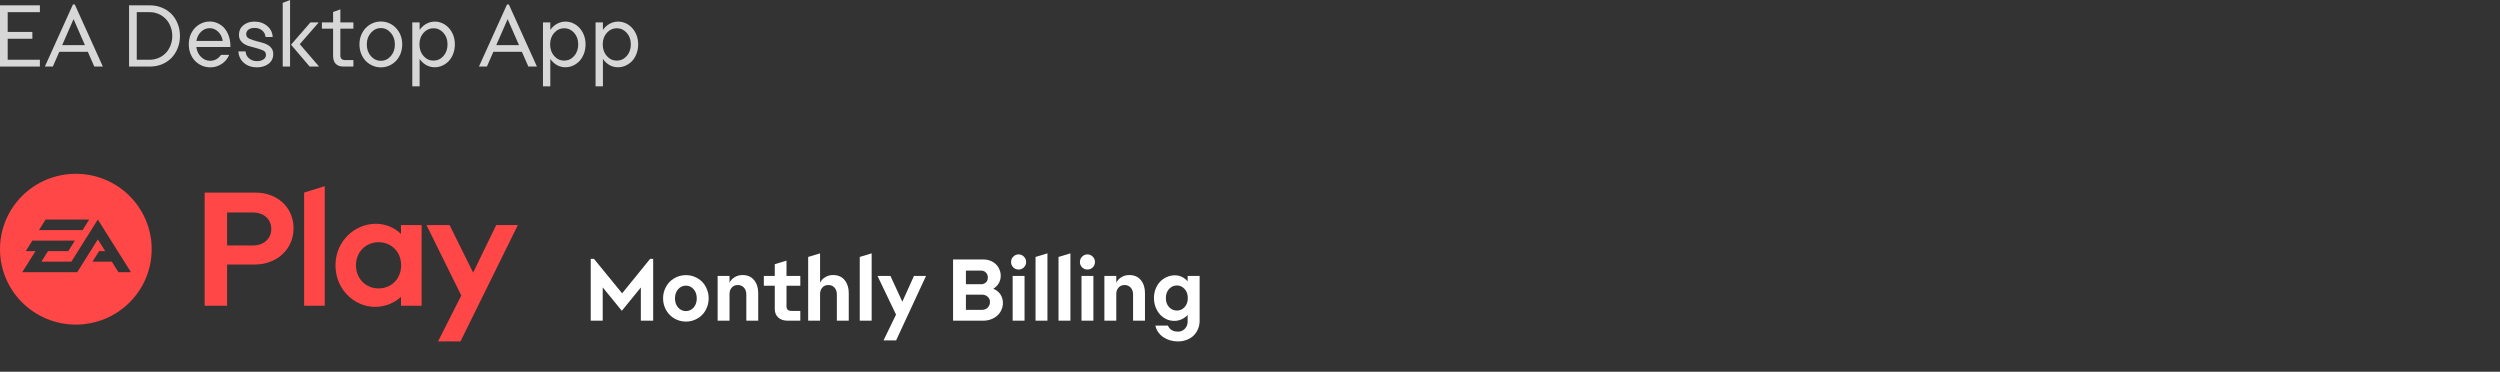 <svg width="343" height="51" viewBox="0 0 343 51" fill="none" xmlns="http://www.w3.org/2000/svg">
<rect x="0" y="0" width="343" height="51" fill="#333333" stroke="none"/>
<path d="M5.472 9.132H0V0.732H5.472V1.668H1.056V4.38H4.44V5.316H1.056V8.196H5.472V9.132Z" fill="#D7D7D7"/>
<path d="M12.936 9.132L12.048 7.104H8.136L7.248 9.132H6.156L10.008 0.612H10.26L14.112 9.132H12.936ZM8.532 6.192H11.652L10.092 2.628L8.532 6.192Z" fill="#D7D7D7"/>
<path d="M20.551 9.132H17.707V0.732H20.551C21.143 0.732 21.691 0.836 22.195 1.044C22.699 1.244 23.135 1.528 23.503 1.896C23.871 2.264 24.159 2.708 24.367 3.228C24.583 3.748 24.691 4.316 24.691 4.932C24.691 5.548 24.583 6.116 24.367 6.636C24.159 7.156 23.871 7.6 23.503 7.968C23.135 8.336 22.699 8.624 22.195 8.832C21.691 9.032 21.143 9.132 20.551 9.132ZM20.551 1.668H18.763V8.196H20.551C20.967 8.196 21.363 8.116 21.739 7.956C22.115 7.796 22.443 7.576 22.723 7.296C23.003 7.008 23.223 6.664 23.383 6.264C23.551 5.856 23.635 5.412 23.635 4.932C23.635 4.452 23.551 4.012 23.383 3.612C23.223 3.204 23.003 2.86 22.723 2.58C22.443 2.292 22.115 2.068 21.739 1.908C21.363 1.748 20.967 1.668 20.551 1.668Z" fill="#D7D7D7"/>
<path d="M28.843 9.24C28.435 9.24 28.051 9.16 27.691 9C27.331 8.84 27.019 8.624 26.755 8.352C26.491 8.072 26.283 7.74 26.131 7.356C25.979 6.964 25.903 6.54 25.903 6.084C25.903 5.636 25.975 5.22 26.119 4.836C26.271 4.452 26.475 4.124 26.731 3.852C26.995 3.572 27.303 3.352 27.655 3.192C28.007 3.032 28.383 2.952 28.783 2.952C29.167 2.952 29.531 3.032 29.875 3.192C30.219 3.344 30.519 3.564 30.775 3.852C31.031 4.14 31.235 4.5 31.387 4.932C31.539 5.356 31.615 5.836 31.615 6.372V6.444H26.935C27.007 7.004 27.223 7.46 27.583 7.812C27.943 8.164 28.363 8.34 28.843 8.34C29.147 8.34 29.427 8.268 29.683 8.124C29.947 7.972 30.159 7.772 30.319 7.524H31.447C31.231 8.044 30.887 8.46 30.415 8.772C29.951 9.084 29.427 9.24 28.843 9.24ZM28.771 3.864C28.323 3.864 27.927 4.028 27.583 4.356C27.247 4.684 27.035 5.104 26.947 5.616H30.559C30.479 5.104 30.271 4.684 29.935 4.356C29.599 4.028 29.211 3.864 28.771 3.864Z" fill="#D7D7D7"/>
<path d="M32.783 4.752C32.791 4.216 32.995 3.784 33.395 3.456C33.803 3.128 34.307 2.964 34.907 2.964C35.603 2.964 36.187 3.164 36.659 3.564C37.131 3.956 37.383 4.46 37.415 5.076H36.431C36.399 4.7 36.243 4.4 35.963 4.176C35.691 3.944 35.343 3.828 34.919 3.828C34.567 3.828 34.287 3.908 34.079 4.068C33.879 4.228 33.779 4.432 33.779 4.68C33.779 4.968 33.919 5.176 34.199 5.304C34.479 5.432 34.803 5.544 35.171 5.64C35.435 5.704 35.703 5.776 35.975 5.856C36.255 5.928 36.503 6.028 36.719 6.156C36.943 6.276 37.127 6.44 37.271 6.648C37.415 6.848 37.487 7.108 37.487 7.428C37.487 7.988 37.271 8.432 36.839 8.76C36.407 9.08 35.879 9.24 35.255 9.24C34.535 9.24 33.939 9.036 33.467 8.628C32.995 8.22 32.743 7.696 32.711 7.056H33.695C33.719 7.448 33.879 7.768 34.175 8.016C34.479 8.264 34.843 8.388 35.267 8.388C35.611 8.388 35.899 8.312 36.131 8.16C36.371 8.008 36.491 7.796 36.491 7.524C36.491 7.212 36.327 6.996 35.999 6.876C35.679 6.748 35.315 6.632 34.907 6.528C34.659 6.472 34.407 6.404 34.151 6.324C33.895 6.244 33.667 6.14 33.467 6.012C33.267 5.884 33.103 5.72 32.975 5.52C32.847 5.312 32.783 5.056 32.783 4.752Z" fill="#D7D7D7"/>
<path d="M39.796 0V9.132H38.788V0.396L39.796 0ZM39.928 6.132L42.592 3.072H43.732L41.128 6.06L43.78 9.132H42.484L39.928 6.132Z" fill="#D7D7D7"/>
<path d="M45.701 7.656V3.936H44.165V3.072H45.701V1.644L46.697 1.284V3.072H48.485V3.936H46.697V7.608C46.697 7.816 46.753 7.976 46.865 8.088C46.977 8.192 47.145 8.244 47.369 8.244H48.485V9.132H47.117C46.661 9.132 46.309 9.008 46.061 8.76C45.821 8.504 45.701 8.136 45.701 7.656Z" fill="#D7D7D7"/>
<path d="M52.258 9.24C51.849 9.24 51.465 9.16 51.105 9C50.745 8.84 50.434 8.624 50.169 8.352C49.906 8.072 49.697 7.74 49.545 7.356C49.394 6.964 49.318 6.54 49.318 6.084C49.318 5.636 49.394 5.22 49.545 4.836C49.697 4.452 49.906 4.124 50.169 3.852C50.434 3.572 50.745 3.352 51.105 3.192C51.465 3.032 51.849 2.952 52.258 2.952C52.666 2.952 53.05 3.032 53.41 3.192C53.77 3.352 54.078 3.572 54.334 3.852C54.597 4.124 54.806 4.452 54.958 4.836C55.109 5.22 55.185 5.636 55.185 6.084C55.185 6.54 55.109 6.964 54.958 7.356C54.806 7.74 54.597 8.072 54.334 8.352C54.078 8.624 53.77 8.84 53.41 9C53.05 9.16 52.666 9.24 52.258 9.24ZM52.258 8.34C52.785 8.34 53.237 8.128 53.614 7.704C53.989 7.28 54.178 6.744 54.178 6.096C54.178 5.456 53.989 4.924 53.614 4.5C53.237 4.068 52.785 3.852 52.258 3.852C51.721 3.852 51.266 4.068 50.889 4.5C50.514 4.924 50.325 5.456 50.325 6.096C50.325 6.744 50.514 7.28 50.889 7.704C51.266 8.128 51.721 8.34 52.258 8.34Z" fill="#D7D7D7"/>
<path d="M57.573 11.844H56.565V3.072H57.573V4.104C57.813 3.752 58.113 3.476 58.473 3.276C58.841 3.068 59.233 2.964 59.649 2.964C60.033 2.964 60.393 3.044 60.729 3.204C61.065 3.364 61.357 3.584 61.605 3.864C61.853 4.136 62.049 4.464 62.193 4.848C62.337 5.224 62.409 5.636 62.409 6.084C62.409 6.532 62.337 6.952 62.193 7.344C62.049 7.728 61.853 8.06 61.605 8.34C61.357 8.612 61.061 8.828 60.717 8.988C60.381 9.148 60.021 9.228 59.637 9.228C59.221 9.228 58.833 9.128 58.473 8.928C58.113 8.72 57.813 8.44 57.573 8.088V11.844ZM59.469 3.876C58.941 3.876 58.489 4.084 58.113 4.5C57.737 4.916 57.549 5.444 57.549 6.084C57.549 6.732 57.737 7.268 58.113 7.692C58.489 8.108 58.941 8.316 59.469 8.316C60.005 8.316 60.461 8.108 60.837 7.692C61.213 7.268 61.401 6.732 61.401 6.084C61.401 5.444 61.213 4.916 60.837 4.5C60.461 4.084 60.005 3.876 59.469 3.876Z" fill="#D7D7D7"/>
<path d="M72.491 9.132L71.603 7.104H67.691L66.803 9.132H65.711L69.563 0.612H69.815L73.667 9.132H72.491ZM68.087 6.192H71.207L69.647 2.628L68.087 6.192Z" fill="#D7D7D7"/>
<path d="M75.503 11.844H74.495V3.072H75.503V4.104C75.743 3.752 76.043 3.476 76.403 3.276C76.771 3.068 77.163 2.964 77.579 2.964C77.963 2.964 78.323 3.044 78.659 3.204C78.995 3.364 79.287 3.584 79.535 3.864C79.783 4.136 79.979 4.464 80.123 4.848C80.267 5.224 80.339 5.636 80.339 6.084C80.339 6.532 80.267 6.952 80.123 7.344C79.979 7.728 79.783 8.06 79.535 8.34C79.287 8.612 78.991 8.828 78.647 8.988C78.311 9.148 77.951 9.228 77.567 9.228C77.151 9.228 76.763 9.128 76.403 8.928C76.043 8.72 75.743 8.44 75.503 8.088V11.844ZM77.399 3.876C76.871 3.876 76.419 4.084 76.043 4.5C75.667 4.916 75.479 5.444 75.479 6.084C75.479 6.732 75.667 7.268 76.043 7.692C76.419 8.108 76.871 8.316 77.399 8.316C77.935 8.316 78.391 8.108 78.767 7.692C79.143 7.268 79.331 6.732 79.331 6.084C79.331 5.444 79.143 4.916 78.767 4.5C78.391 4.084 77.935 3.876 77.399 3.876Z" fill="#D7D7D7"/>
<path d="M82.721 11.844H81.713V3.072H82.721V4.104C82.961 3.752 83.261 3.476 83.621 3.276C83.989 3.068 84.381 2.964 84.797 2.964C85.181 2.964 85.541 3.044 85.877 3.204C86.213 3.364 86.505 3.584 86.753 3.864C87.001 4.136 87.197 4.464 87.341 4.848C87.485 5.224 87.557 5.636 87.557 6.084C87.557 6.532 87.485 6.952 87.341 7.344C87.197 7.728 87.001 8.06 86.753 8.34C86.505 8.612 86.209 8.828 85.865 8.988C85.529 9.148 85.169 9.228 84.785 9.228C84.369 9.228 83.981 9.128 83.621 8.928C83.261 8.72 82.961 8.44 82.721 8.088V11.844ZM84.617 3.876C84.089 3.876 83.637 4.084 83.261 4.5C82.885 4.916 82.697 5.444 82.697 6.084C82.697 6.732 82.885 7.268 83.261 7.692C83.637 8.108 84.089 8.316 84.617 8.316C85.153 8.316 85.609 8.108 85.985 7.692C86.361 7.268 86.549 6.732 86.549 6.084C86.549 5.444 86.361 4.916 85.985 4.5C85.609 4.084 85.153 3.876 84.617 3.876Z" fill="#D7D7D7"/>
<path d="M71.048 30.882H68.082L64.915 37.4L61.682 30.882H58.516L63.288 40.548L60.099 46.844H63.177L71.048 30.882ZM51.937 39.572C50.22 39.572 48.837 38.264 48.837 36.401C48.837 34.539 50.22 33.231 51.937 33.231C53.677 33.231 55.037 34.539 55.037 36.401C55.037 38.264 53.677 39.572 51.937 39.572ZM51.447 42.099C52.83 42.099 54.078 41.59 55.015 40.724V41.944H57.846V30.882H55.015V32.101C54.123 31.214 52.896 30.704 51.558 30.704C48.66 30.704 46.028 33.099 46.028 36.403C46.028 39.705 48.616 42.099 51.447 42.099ZM44.556 25.538L41.725 26.425V41.944H44.556V25.538ZM34.724 33.675H31.156V29.153H34.724C36.195 29.153 37.221 30.084 37.221 31.414C37.221 32.745 36.195 33.675 34.724 33.675ZM28.078 26.425V41.944H31.156V36.291H34.946C38.001 36.291 40.275 34.184 40.275 31.325C40.275 28.486 38.09 26.425 35.057 26.425H28.078Z" fill="#FF4747"/>
<g clip-path="url(#clip0)">
<path d="M10.405 23.844C4.658 23.844 0 28.477 0 34.189C0 39.904 4.658 44.534 10.405 44.534C16.151 44.534 20.81 39.904 20.81 34.189C20.81 28.477 16.151 23.844 10.405 23.844ZM6.259 30.119H12.24L11.332 31.565H5.351L6.259 30.119ZM16.252 37.344L15.343 35.901H12.688L13.598 34.455H14.437L13.423 32.846L10.596 37.343H3.053L4.869 34.454H3.536L4.443 33.008H10.275L9.366 34.456H6.585L5.676 35.902H9.789L13.423 30.119L17.966 37.345H16.252V37.344Z" fill="#FF4747"/>
</g>
<path d="M85.296 42.62L82.692 39.428V44H81.048V35.516H81.492L85.356 40.244L89.196 35.516H89.616V44H87.924V39.44L85.332 42.62H85.296Z" fill="white"/>
<path d="M94.108 44.12C93.684 44.12 93.28 44.04 92.896 43.88C92.512 43.72 92.18 43.5 91.9 43.22C91.62 42.94 91.396 42.604 91.228 42.212C91.06 41.82 90.976 41.392 90.976 40.928C90.976 40.472 91.06 40.048 91.228 39.656C91.396 39.264 91.62 38.928 91.9 38.648C92.18 38.368 92.512 38.148 92.896 37.988C93.28 37.828 93.684 37.748 94.108 37.748C94.54 37.748 94.944 37.828 95.32 37.988C95.704 38.148 96.036 38.368 96.316 38.648C96.596 38.928 96.816 39.264 96.976 39.656C97.144 40.048 97.228 40.472 97.228 40.928C97.228 41.392 97.144 41.82 96.976 42.212C96.816 42.604 96.596 42.94 96.316 43.22C96.036 43.5 95.704 43.72 95.32 43.88C94.944 44.04 94.54 44.12 94.108 44.12ZM94.108 42.68C94.524 42.68 94.876 42.52 95.164 42.2C95.452 41.872 95.596 41.452 95.596 40.94C95.596 40.428 95.452 40.008 95.164 39.68C94.876 39.352 94.524 39.188 94.108 39.188C93.692 39.188 93.336 39.352 93.04 39.68C92.752 40.008 92.608 40.428 92.608 40.94C92.608 41.452 92.752 41.872 93.04 42.2C93.336 42.52 93.692 42.68 94.108 42.68Z" fill="white"/>
<path d="M100.091 40.328V44H98.459V37.856H100.091V38.792C100.235 38.48 100.467 38.228 100.787 38.036C101.107 37.836 101.471 37.736 101.879 37.736C102.559 37.736 103.087 37.968 103.463 38.432C103.839 38.896 104.027 39.484 104.027 40.196V44H102.395V40.4C102.395 40.008 102.287 39.696 102.071 39.464C101.855 39.224 101.575 39.104 101.231 39.104C100.879 39.104 100.599 39.224 100.391 39.464C100.191 39.696 100.091 39.984 100.091 40.328Z" fill="white"/>
<path d="M106.299 42.404V39.2H104.799V37.856H106.299V36.248L107.907 35.756V37.856H109.803V39.2H107.907V42.032C107.907 42.232 107.963 42.388 108.075 42.5C108.195 42.604 108.367 42.656 108.591 42.656H109.803V44H108.087C107.527 44 107.087 43.852 106.767 43.556C106.455 43.26 106.299 42.876 106.299 42.404Z" fill="white"/>
<path d="M112.513 40.328V44H110.881V35.252L112.513 34.76V38.792C112.657 38.48 112.889 38.228 113.209 38.036C113.529 37.836 113.893 37.736 114.301 37.736C114.981 37.736 115.509 37.968 115.885 38.432C116.261 38.896 116.449 39.484 116.449 40.196V44H114.817V40.4C114.817 40.008 114.709 39.696 114.493 39.464C114.277 39.224 113.997 39.104 113.653 39.104C113.301 39.104 113.021 39.224 112.813 39.464C112.613 39.696 112.513 39.984 112.513 40.328Z" fill="white"/>
<path d="M119.591 34.76V44H117.959V35.252L119.591 34.76Z" fill="white"/>
<path d="M127.052 37.856L122.948 46.7H121.22L122.936 43.16L120.392 37.856H122.168L123.8 41.396L125.396 37.856H127.052Z" fill="white"/>
<path d="M137.599 41.564C137.599 41.916 137.527 42.244 137.383 42.548C137.247 42.844 137.055 43.1 136.807 43.316C136.567 43.532 136.279 43.7 135.943 43.82C135.607 43.94 135.243 44 134.851 44H130.759V35.6H134.923C135.259 35.6 135.571 35.656 135.859 35.768C136.155 35.88 136.407 36.036 136.615 36.236C136.823 36.428 136.987 36.664 137.107 36.944C137.235 37.216 137.299 37.516 137.299 37.844C137.299 38.22 137.207 38.564 137.023 38.876C136.839 39.18 136.591 39.428 136.279 39.62C136.711 39.796 137.039 40.056 137.263 40.4C137.487 40.744 137.599 41.132 137.599 41.564ZM134.611 37.124H132.523V38.996H134.611C134.875 38.996 135.095 38.912 135.271 38.744C135.447 38.576 135.535 38.36 135.535 38.096C135.535 37.808 135.447 37.576 135.271 37.4C135.095 37.216 134.875 37.124 134.611 37.124ZM132.523 42.512H134.707C135.035 42.512 135.303 42.412 135.511 42.212C135.719 42.004 135.823 41.74 135.823 41.42C135.823 41.132 135.719 40.896 135.511 40.712C135.303 40.52 135.035 40.424 134.707 40.424H132.523V42.512Z" fill="white"/>
<path d="M139.752 36.98C139.464 36.98 139.22 36.88 139.02 36.68C138.82 36.48 138.72 36.236 138.72 35.948C138.72 35.66 138.82 35.416 139.02 35.216C139.22 35.008 139.464 34.904 139.752 34.904C140.04 34.904 140.284 35.008 140.484 35.216C140.684 35.416 140.784 35.66 140.784 35.948C140.784 36.236 140.684 36.48 140.484 36.68C140.284 36.88 140.04 36.98 139.752 36.98ZM138.936 44V37.856H140.568V44H138.936Z" fill="white"/>
<path d="M143.709 34.76V44H142.077V35.252L143.709 34.76Z" fill="white"/>
<path d="M146.861 34.76V44H145.229V35.252L146.861 34.76Z" fill="white"/>
<path d="M149.197 36.98C148.909 36.98 148.665 36.88 148.465 36.68C148.265 36.48 148.165 36.236 148.165 35.948C148.165 35.66 148.265 35.416 148.465 35.216C148.665 35.008 148.909 34.904 149.197 34.904C149.485 34.904 149.729 35.008 149.929 35.216C150.129 35.416 150.229 35.66 150.229 35.948C150.229 36.236 150.129 36.48 149.929 36.68C149.729 36.88 149.485 36.98 149.197 36.98ZM148.381 44V37.856H150.013V44H148.381Z" fill="white"/>
<path d="M153.154 40.328V44H151.522V37.856H153.154V38.792C153.298 38.48 153.53 38.228 153.85 38.036C154.17 37.836 154.534 37.736 154.942 37.736C155.622 37.736 156.15 37.968 156.526 38.432C156.902 38.896 157.09 39.484 157.09 40.196V44H155.458V40.4C155.458 40.008 155.35 39.696 155.134 39.464C154.918 39.224 154.638 39.104 154.294 39.104C153.942 39.104 153.662 39.224 153.454 39.464C153.254 39.696 153.154 39.984 153.154 40.328Z" fill="white"/>
<path d="M161.108 44.024C160.732 44.024 160.376 43.948 160.04 43.796C159.704 43.636 159.408 43.42 159.152 43.148C158.904 42.868 158.704 42.536 158.552 42.152C158.4 41.76 158.324 41.34 158.324 40.892C158.324 40.436 158.4 40.016 158.552 39.632C158.704 39.248 158.908 38.92 159.164 38.648C159.428 38.376 159.732 38.164 160.076 38.012C160.428 37.852 160.8 37.772 161.192 37.772C161.528 37.772 161.848 37.844 162.152 37.988C162.456 38.132 162.72 38.336 162.944 38.6V37.856H164.588V44.024C164.588 44.432 164.512 44.808 164.36 45.152C164.216 45.504 164.012 45.804 163.748 46.052C163.492 46.3 163.18 46.492 162.812 46.628C162.444 46.772 162.044 46.844 161.612 46.844C161.236 46.844 160.872 46.792 160.52 46.688C160.176 46.584 159.864 46.436 159.584 46.244C159.312 46.052 159.08 45.82 158.888 45.548C158.704 45.284 158.584 44.992 158.528 44.672H160.244C160.348 44.936 160.516 45.14 160.748 45.284C160.98 45.428 161.268 45.5 161.612 45.5C162.004 45.5 162.324 45.364 162.572 45.092C162.82 44.828 162.944 44.512 162.944 44.144V43.22C162.712 43.468 162.436 43.664 162.116 43.808C161.804 43.952 161.468 44.024 161.108 44.024ZM161.468 42.608C161.892 42.608 162.248 42.448 162.536 42.128C162.824 41.808 162.968 41.396 162.968 40.892C162.968 40.388 162.824 39.976 162.536 39.656C162.248 39.328 161.892 39.164 161.468 39.164C161.044 39.164 160.684 39.328 160.388 39.656C160.1 39.976 159.956 40.388 159.956 40.892C159.956 41.396 160.1 41.808 160.388 42.128C160.684 42.448 161.044 42.608 161.468 42.608Z" fill="white"/>
<defs>
<clipPath id="clip0">
<rect width="20.841" height="20.721" fill="white" transform="translate(0 23.844)"/>
</clipPath>
</defs>
</svg>

